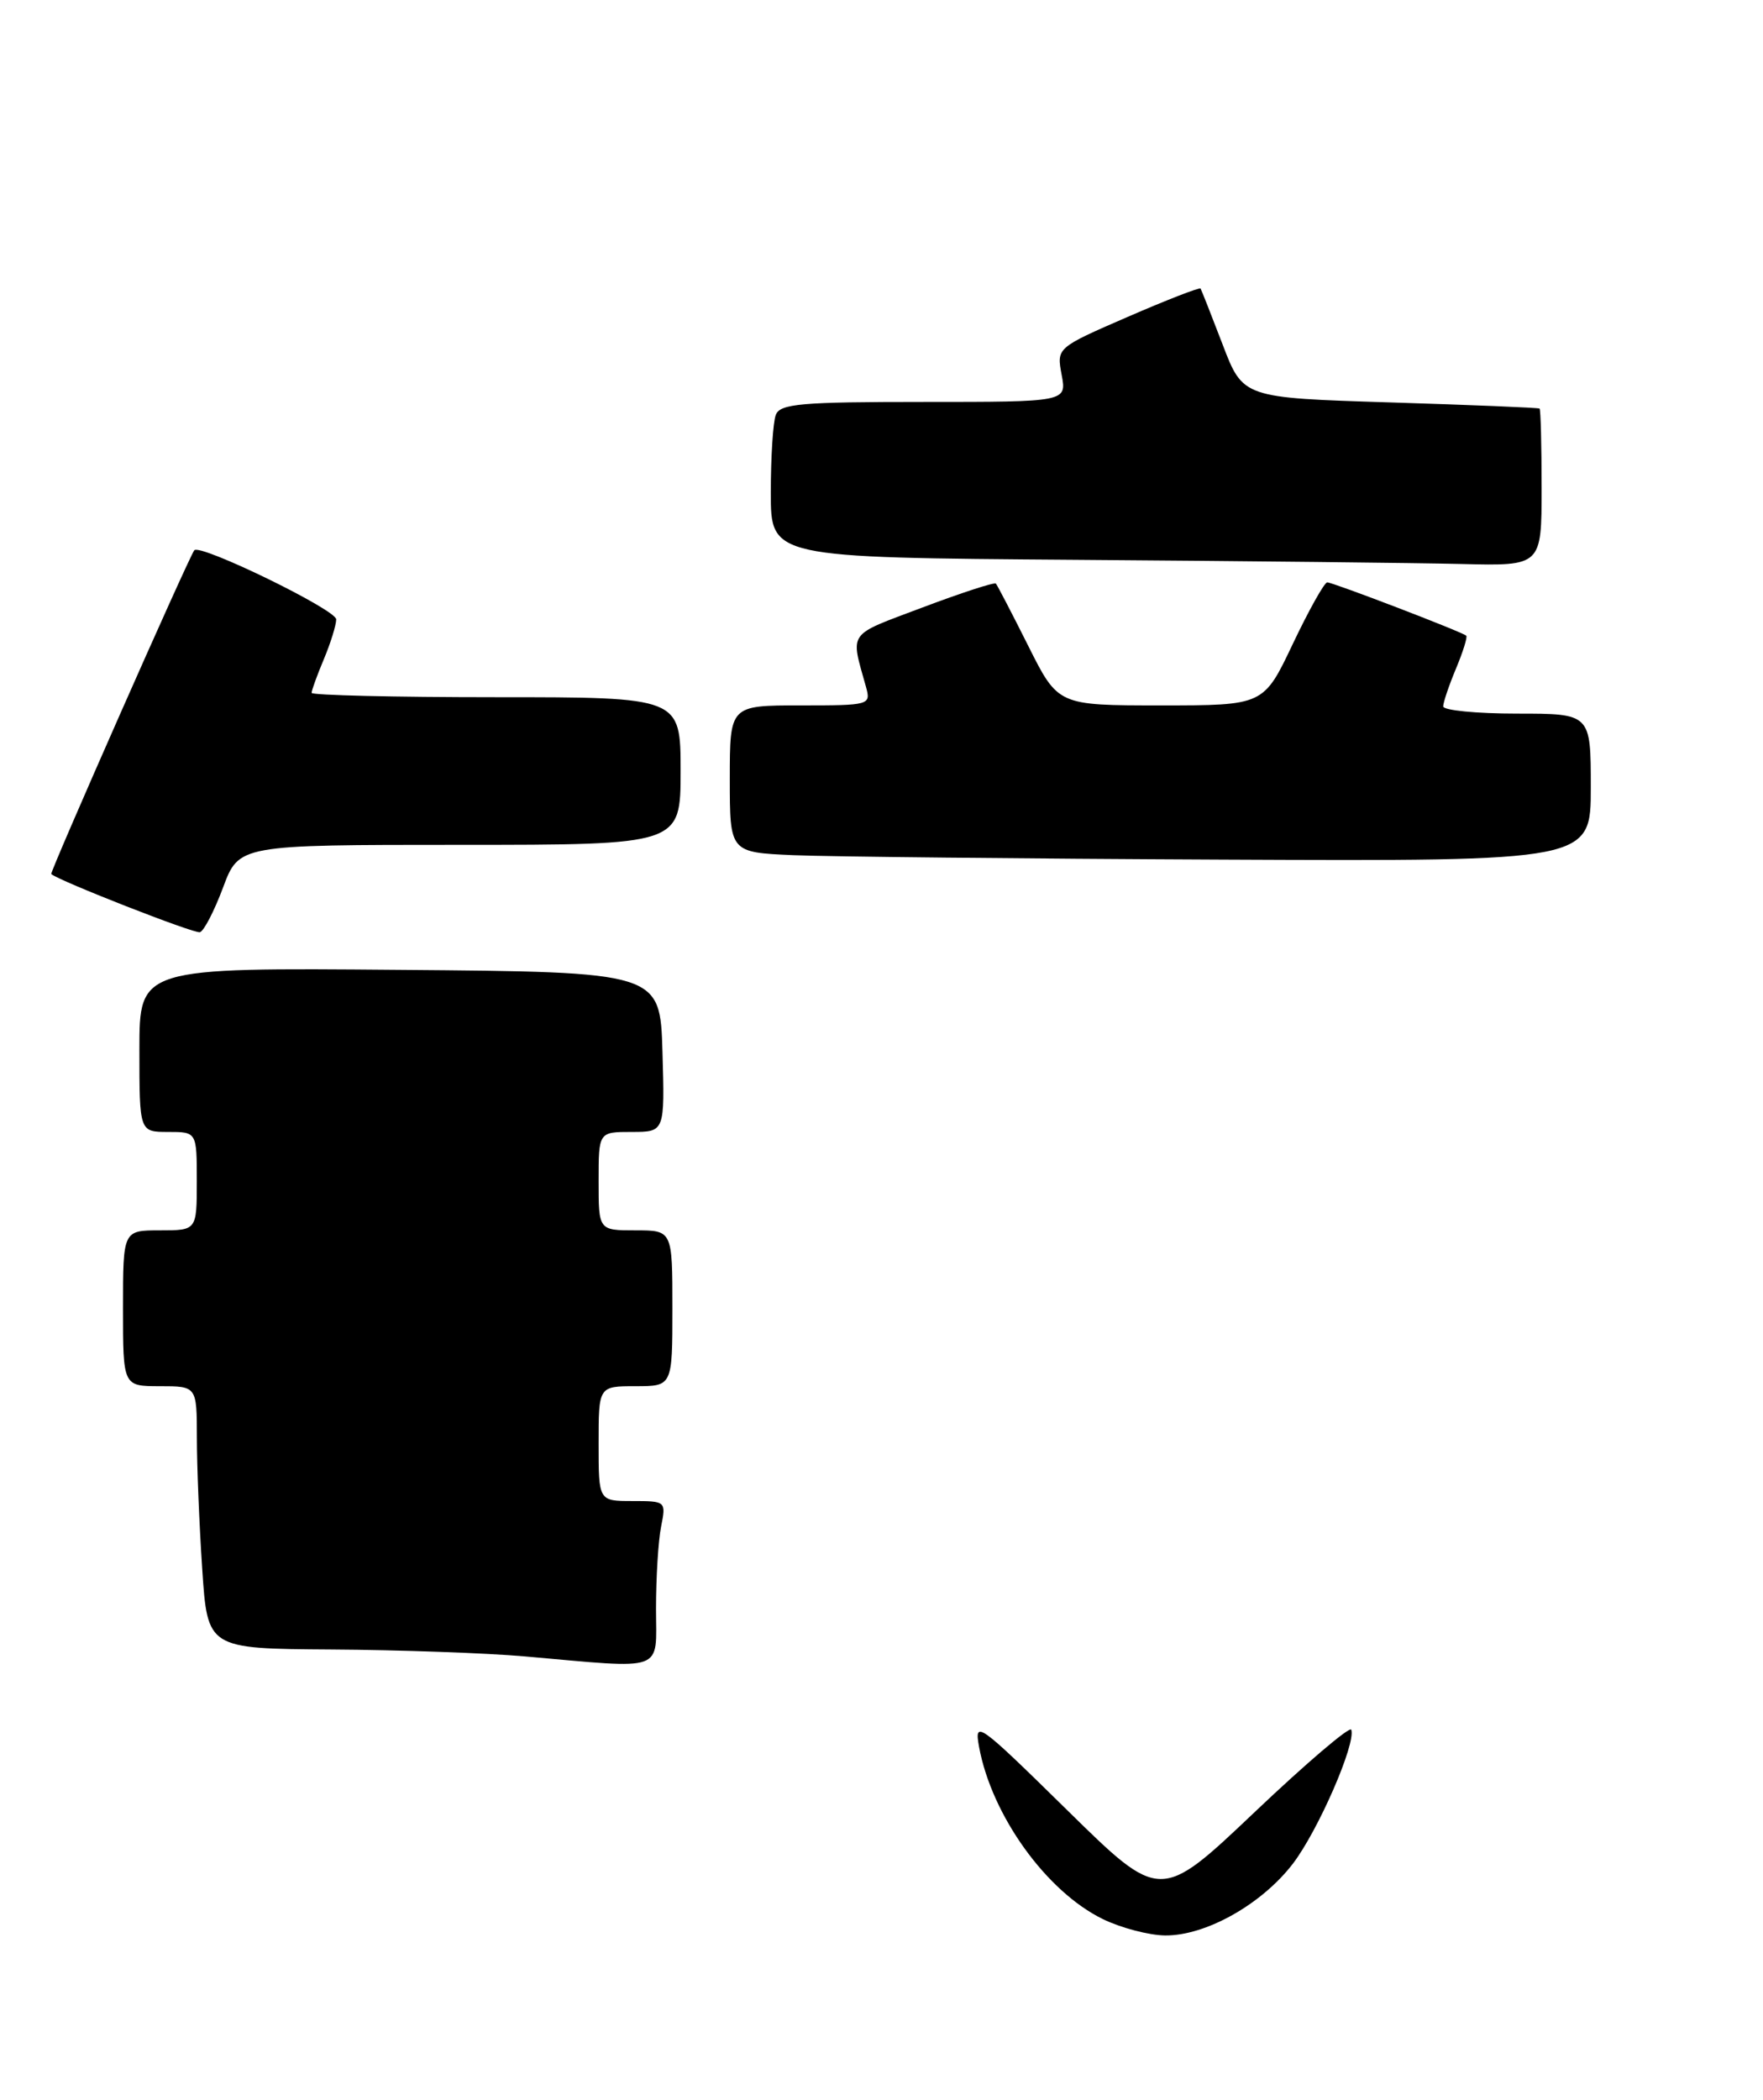 <?xml version="1.0" encoding="UTF-8" standalone="no"?>
<!DOCTYPE svg PUBLIC "-//W3C//DTD SVG 1.1//EN" "http://www.w3.org/Graphics/SVG/1.1/DTD/svg11.dtd" >
<svg xmlns="http://www.w3.org/2000/svg" xmlns:xlink="http://www.w3.org/1999/xlink" version="1.1" viewBox="0 0 215 256">
 <g >
 <path fill="currentColor"
d=" M 80.00 196.12 C 80.00 192.34 80.28 187.84 80.62 186.12 C 81.24 183.03 81.21 183.00 77.12 183.00 C 73.00 183.00 73.00 183.00 73.00 176.00 C 73.00 169.00 73.00 169.00 77.50 169.00 C 82.00 169.00 82.00 169.00 82.00 159.50 C 82.00 150.00 82.00 150.00 77.50 150.00 C 73.00 150.00 73.00 150.00 73.00 144.00 C 73.00 138.00 73.00 138.00 77.04 138.00 C 81.07 138.00 81.07 138.00 80.79 128.25 C 80.50 118.50 80.50 118.50 48.75 118.24 C 17.00 117.97 17.00 117.97 17.00 127.99 C 17.00 138.00 17.00 138.00 20.50 138.00 C 24.00 138.00 24.00 138.00 24.00 144.00 C 24.00 150.00 24.00 150.00 19.50 150.00 C 15.00 150.00 15.00 150.00 15.00 159.50 C 15.00 169.00 15.00 169.00 19.50 169.00 C 24.00 169.00 24.00 169.00 24.01 175.25 C 24.01 178.69 24.30 185.89 24.66 191.25 C 25.30 201.00 25.30 201.00 40.40 201.10 C 48.71 201.15 59.33 201.53 64.00 201.94 C 81.38 203.47 80.00 203.97 80.00 196.12 Z  M 27.20 108.21 C 29.14 103.00 29.14 103.00 56.07 103.00 C 83.00 103.00 83.00 103.00 83.00 94.00 C 83.00 85.00 83.00 85.00 60.50 85.00 C 48.12 85.00 38.00 84.76 38.00 84.47 C 38.00 84.18 38.67 82.32 39.50 80.35 C 40.33 78.37 41.00 76.19 41.00 75.51 C 41.00 74.33 24.32 66.22 23.69 67.09 C 22.92 68.16 6.04 106.37 6.25 106.56 C 7.19 107.39 23.68 113.85 24.38 113.65 C 24.86 113.52 26.13 111.07 27.20 108.21 Z  M 194.00 96.00 C 194.00 87.00 194.00 87.00 185.00 87.00 C 180.05 87.00 176.00 86.60 176.00 86.12 C 176.00 85.64 176.70 83.57 177.56 81.51 C 178.42 79.46 178.98 77.65 178.81 77.50 C 178.32 77.04 162.57 71.01 161.86 71.00 C 161.51 71.00 159.62 74.38 157.66 78.50 C 154.10 86.00 154.10 86.00 141.56 86.00 C 129.03 86.00 129.03 86.00 125.40 78.75 C 123.40 74.76 121.62 71.34 121.45 71.15 C 121.27 70.96 117.25 72.27 112.50 74.06 C 103.22 77.56 103.70 76.88 105.61 83.75 C 106.22 85.96 106.07 86.00 97.62 86.00 C 89.00 86.00 89.00 86.00 89.00 94.96 C 89.00 103.92 89.00 103.92 96.75 104.26 C 101.01 104.44 124.64 104.69 149.25 104.80 C 194.00 105.00 194.00 105.00 194.00 96.00 Z  M 188.00 59.50 C 188.00 54.27 187.89 49.91 187.75 49.81 C 187.61 49.70 179.42 49.37 169.54 49.06 C 151.58 48.50 151.58 48.50 149.10 42.00 C 147.73 38.42 146.52 35.36 146.41 35.18 C 146.29 35.01 142.30 36.56 137.53 38.63 C 128.85 42.40 128.85 42.40 129.47 45.70 C 130.09 49.00 130.09 49.00 112.65 49.00 C 97.67 49.00 95.13 49.22 94.61 50.58 C 94.27 51.45 94.00 55.72 94.00 60.07 C 94.00 67.98 94.00 67.98 131.25 68.25 C 151.74 68.40 172.89 68.63 178.25 68.76 C 188.00 69.00 188.00 69.00 188.00 59.50 Z  M 134.50 233.97 C 127.61 230.61 120.94 221.34 119.40 212.98 C 118.79 209.66 119.28 210.01 130.13 220.67 C 141.50 231.84 141.50 231.84 153.00 220.93 C 159.32 214.93 164.63 210.41 164.79 210.88 C 165.37 212.58 160.75 223.18 157.67 227.21 C 153.87 232.17 147.03 236.01 142.09 235.96 C 140.12 235.94 136.70 235.04 134.50 233.97 Z "/>
</g>
</svg>